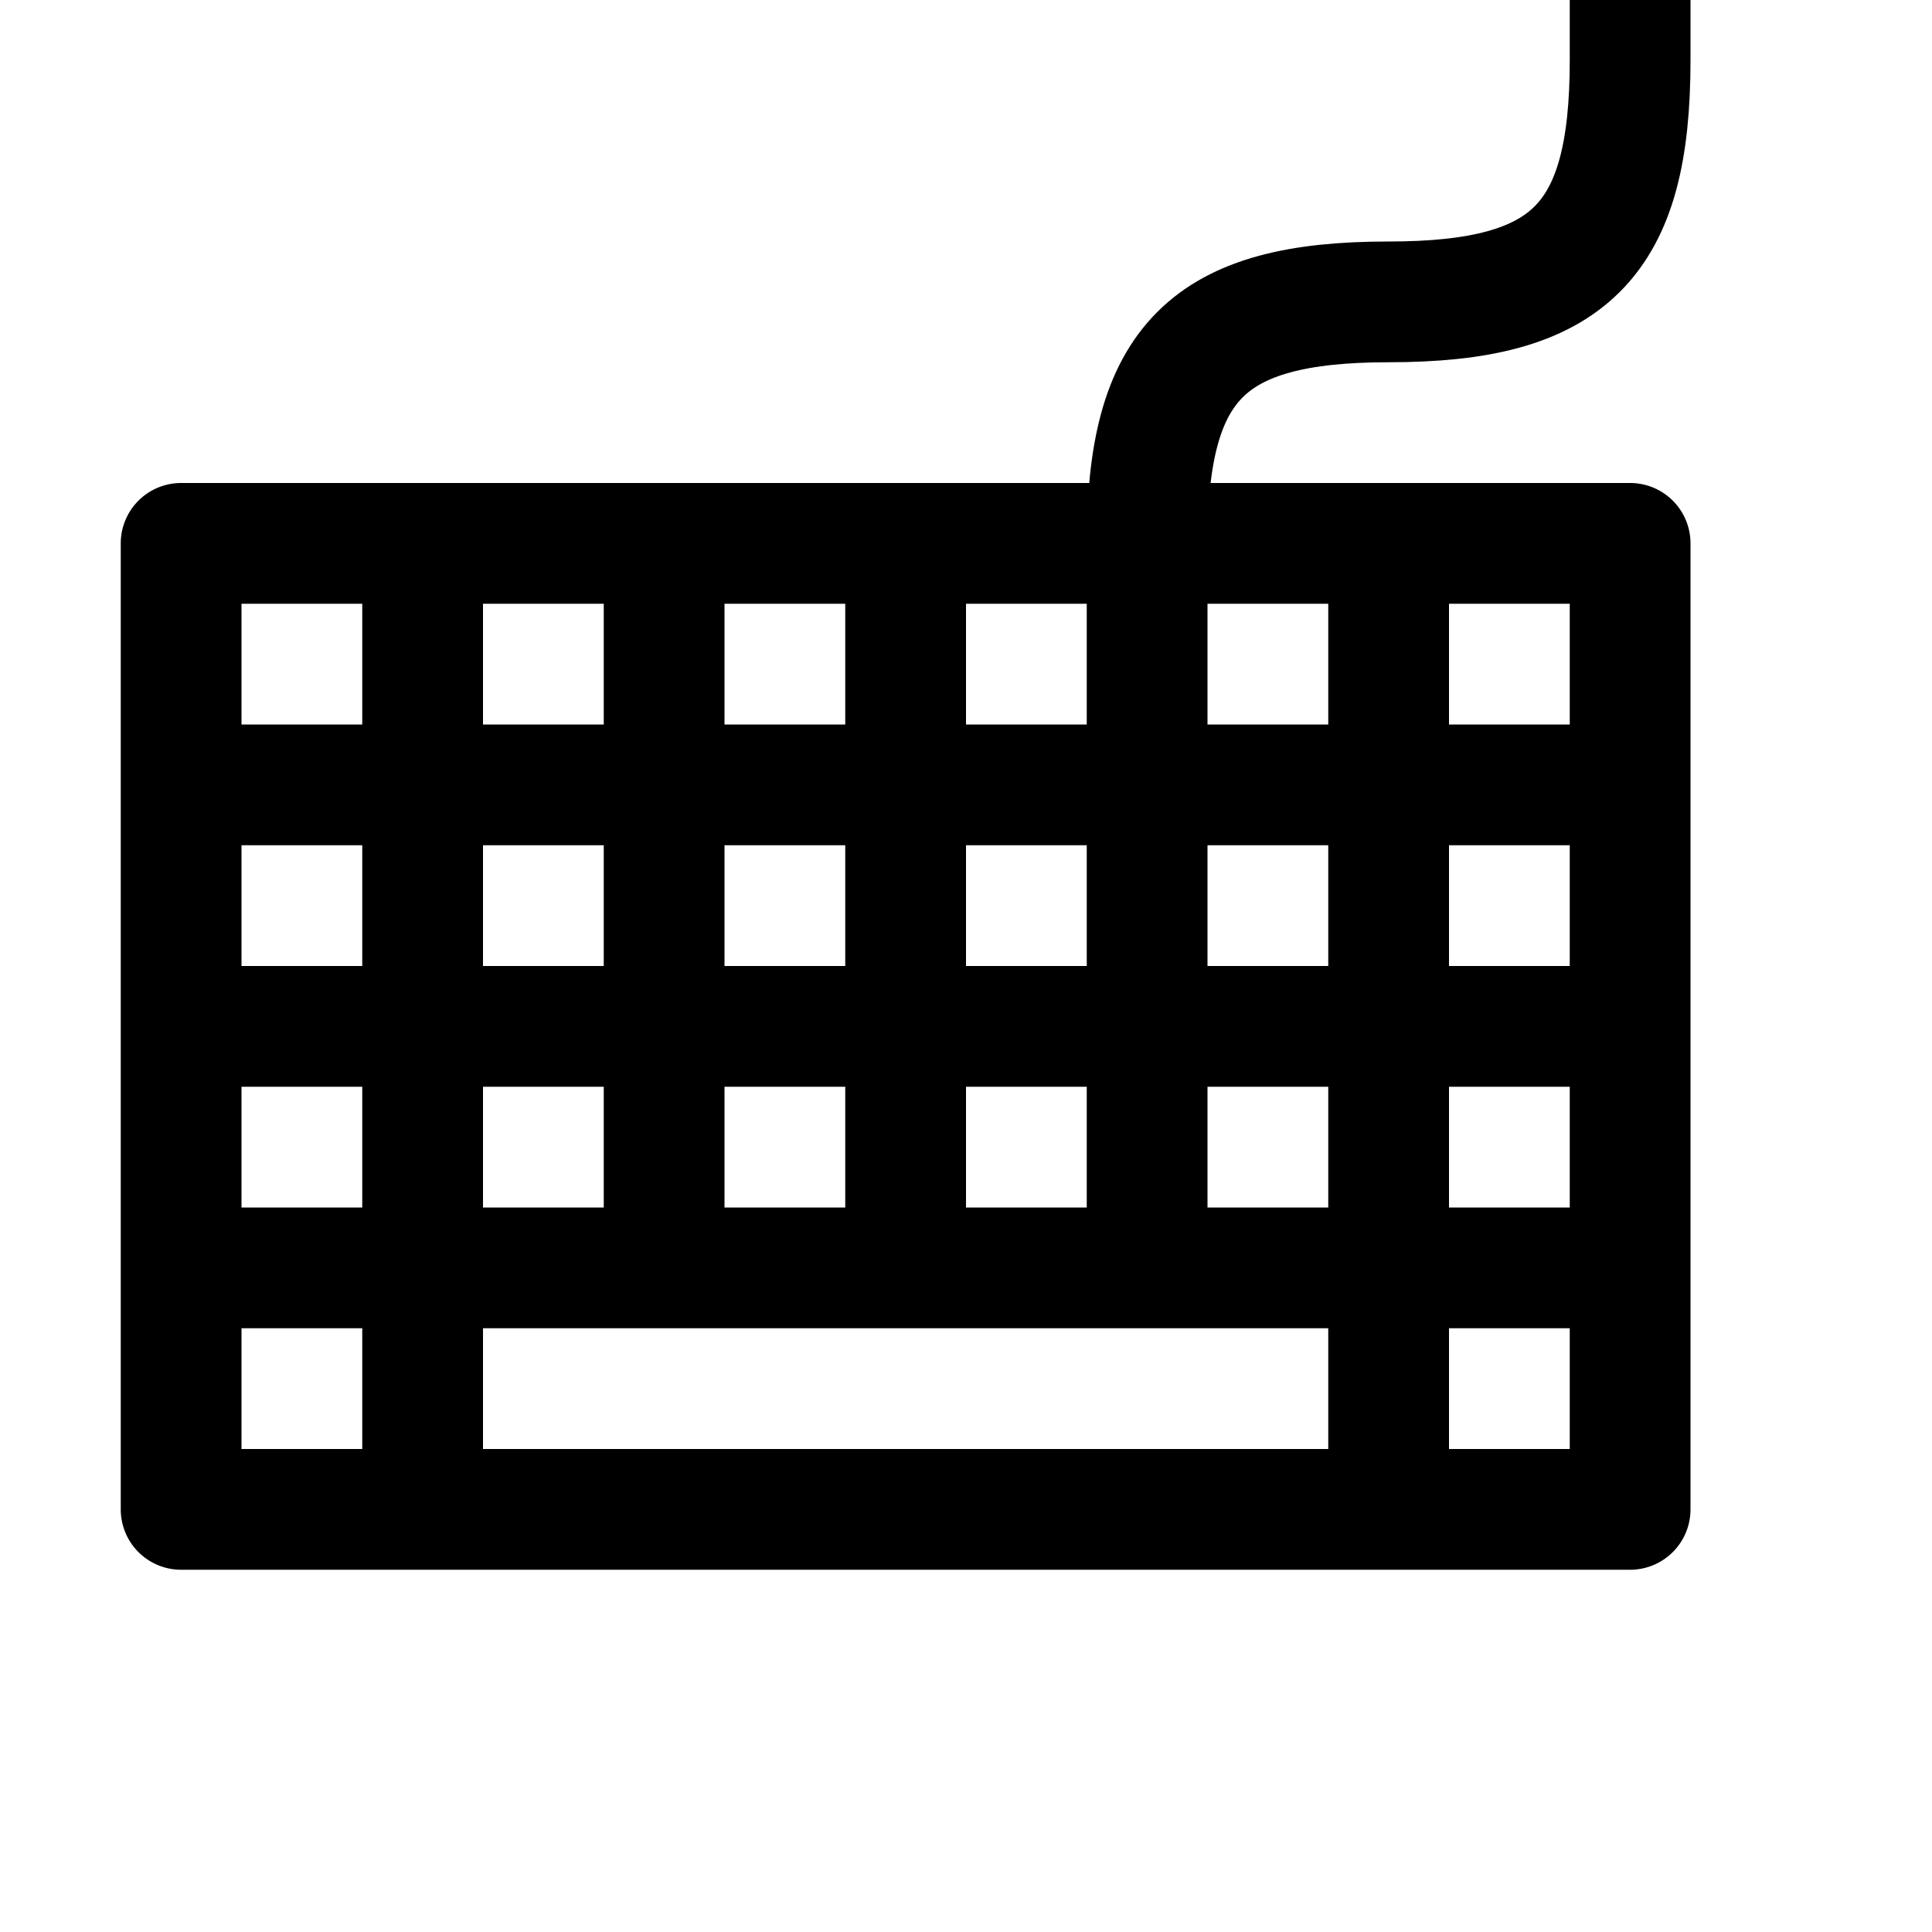 <?xml version="1.0" encoding="UTF-8" standalone="no"?>
<svg
   xmlns:dc="http://purl.org/dc/elements/1.1/"
   xmlns:cc="http://creativecommons.org/ns#"
   xmlns:rdf="http://www.w3.org/1999/02/22-rdf-syntax-ns#"
   xmlns:svg="http://www.w3.org/2000/svg"
   xmlns="http://www.w3.org/2000/svg"
   xmlns:sodipodi="http://sodipodi.sourceforge.net/DTD/sodipodi-0.dtd"
   xmlns:inkscape="http://www.inkscape.org/namespaces/inkscape"
   height="16"
   width="16"
   version="1.1"
   id="svg5"
   sodipodi:docname="input-keyboard.svg"
   inkscape:version="0.92.2 2405546, 2018-03-11">
  <defs
     id="defs7" />
  <sodipodi:namedview
     id="namedview1"
     showgrid="true"
     inkscape:zoom="41.7193"
     inkscape:cx="4.9546545"
     inkscape:cy="10.67136"
     inkscape:window-width="1920"
     inkscape:window-height="1046"
     inkscape:window-x="0"
     inkscape:window-y="0"
     inkscape:window-maximized="1"
     inkscape:current-layer="svg5">
    <inkscape:grid
       type="xygrid"
       id="grid1px"
       empspacing="4" />
    <inkscape:grid
       type="xygrid"
       id="grid1pxdot"
       empspacing="1"
       dotted="true"
       originy="0.5"
       originx="0.5" />
  </sodipodi:namedview>
  <path
     style="opacity:1;fill:#000000;fill-opacity:1;stroke:none;stroke-width:1;stroke-linecap:round;stroke-linejoin:round;stroke-miterlimit:4;stroke-dasharray:none;stroke-opacity:1"
     d="M 1.5 4 A 0.5 0.5 0 0 0 1 4.5 L 1 12.5 A 0.5 0.5 0 0 0 1.5 13 L 13.5 13 A 0.5 0.5 0 0 0 14 12.5 L 14 4.5 A 0.5 0.5 0 0 0 13.5 4 L 1.5 4 z M 2 5 L 3 5 L 3 6 L 2 6 L 2 5 z M 4 5 L 5 5 L 5 6 L 4 6 L 4 5 z M 6 5 L 7 5 L 7 6 L 6 6 L 6 5 z M 8 5 L 9 5 L 9 6 L 8 6 L 8 5 z M 10 5 L 11 5 L 11 6 L 10 6 L 10 5 z M 12 5 L 13 5 L 13 6 L 12 6 L 12 5 z M 2 7 L 3 7 L 3 8 L 2 8 L 2 7 z M 4 7 L 5 7 L 5 8 L 4 8 L 4 7 z M 6 7 L 7 7 L 7 8 L 6 8 L 6 7 z M 8 7 L 9 7 L 9 8 L 8 8 L 8 7 z M 10 7 L 11 7 L 11 8 L 10 8 L 10 7 z M 12 7 L 13 7 L 13 8 L 12 8 L 12 7 z M 2 9 L 3 9 L 3 10 L 2 10 L 2 9 z M 4 9 L 5 9 L 5 10 L 4 10 L 4 9 z M 6 9 L 7 9 L 7 10 L 6 10 L 6 9 z M 8 9 L 9 9 L 9 10 L 8 10 L 8 9 z M 10 9 L 11 9 L 11 10 L 10 10 L 10 9 z M 12 9 L 13 9 L 13 10 L 12 10 L 12 9 z M 2 11 L 3 11 L 3 12 L 2 12 L 2 11 z M 4 11 L 11 11 L 11 12 L 4 12 L 4 11 z M 12 11 L 13 11 L 13 12 L 12 12 L 12 11 z "
     id="rect819" />
  <path
     style="fill:none;stroke:#000000;stroke-width:1px;stroke-linecap:round;stroke-linejoin:round;stroke-opacity:1"
     d="m 9.5,4.5 c 0,-1.5 0.5,-2 2,-2 1.5,0 2,-0.5 2,-2 v -2"
     id="path1008"
     inkscape:connector-curvature="0"
     sodipodi:nodetypes="cccc" />
</svg>
